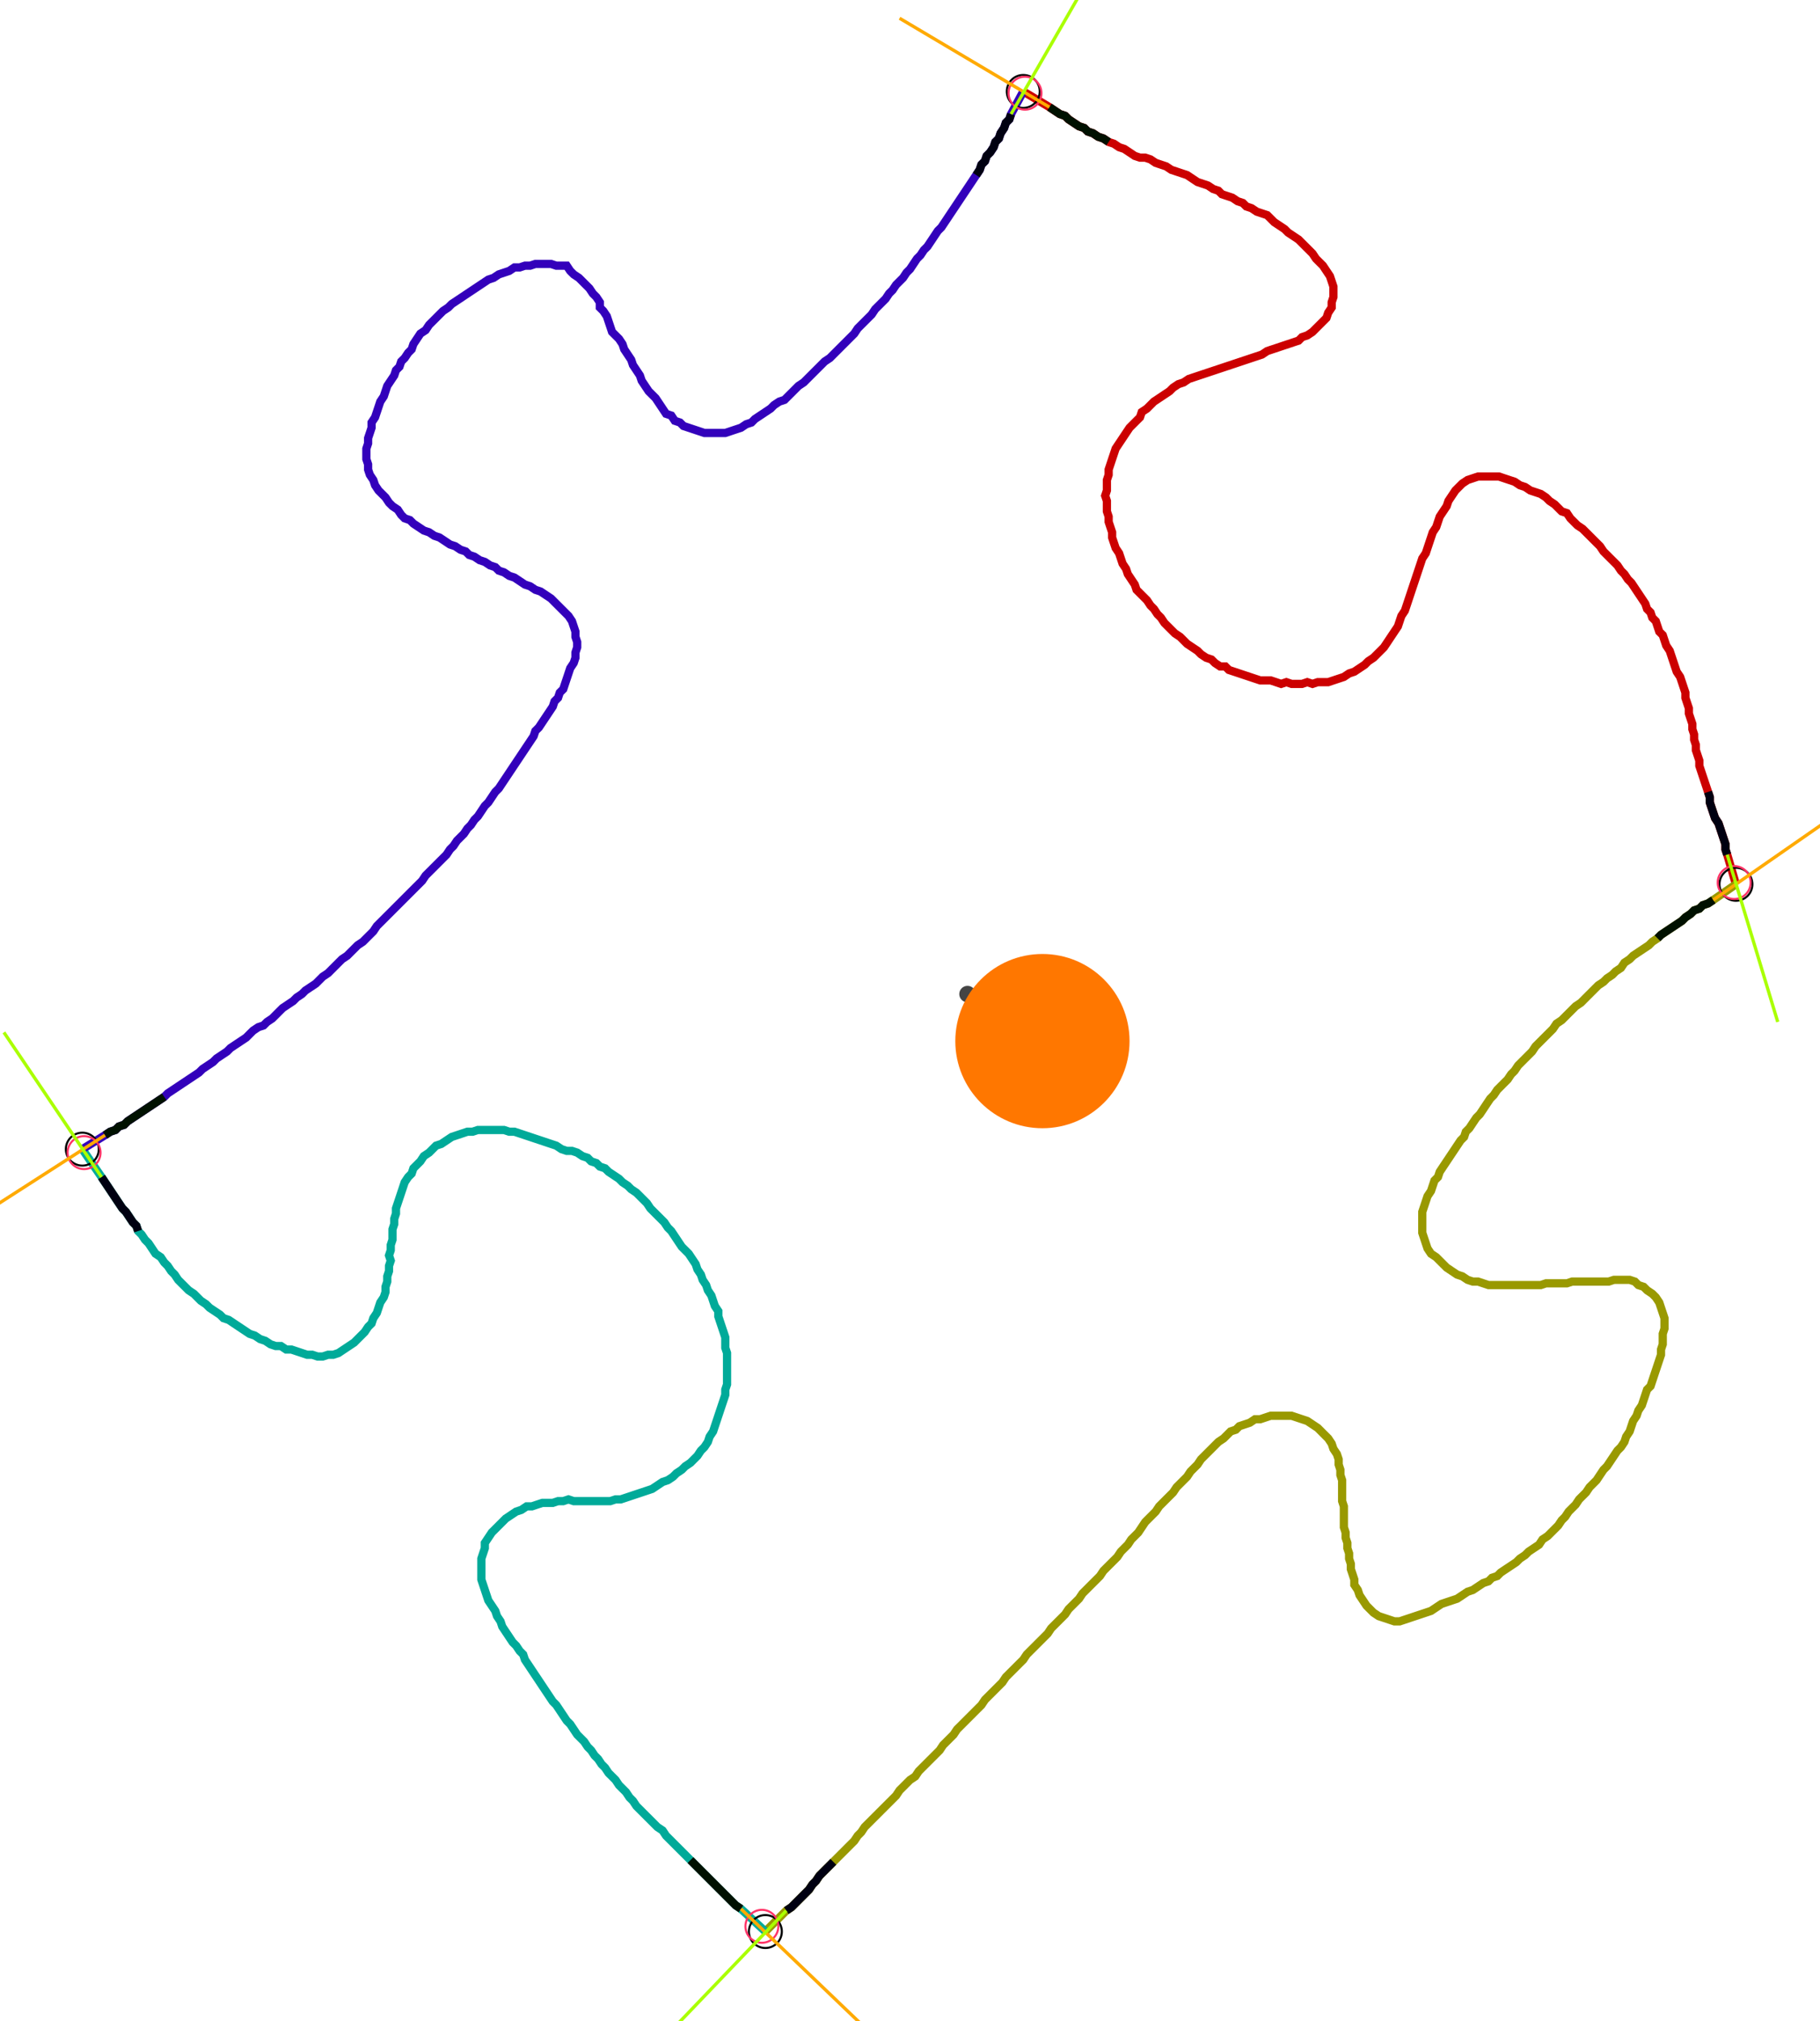 <?xml version="1.0" encoding="UTF-8" standalone="no"?><svg width="603.175" height="669.841" viewBox="-10 -10 221.058 243.28" xmlns="http://www.w3.org/2000/svg" xmlns:xlink="http://www.w3.org/1999/xlink"><polyline points="114.286,0.0 117.46,1.905 118.095,2.328 118.73,2.751 119.365,2.963 119.788,3.386 120.423,3.81 121.058,4.233 121.693,4.444 122.116,4.868 122.751,5.079 123.386,5.503 124.021,5.714 124.656,6.138 125.291,6.349 125.926,6.772 126.561,6.984 127.196,7.407 127.831,7.831 128.466,8.042 129.101,8.042 129.735,8.254 130.37,8.677 131.005,8.889 131.64,9.101 132.275,9.524 132.91,9.735 133.545,9.947 134.18,10.159 134.815,10.582 135.45,11.005 136.085,11.217 136.72,11.429 137.354,11.852 137.989,12.063 138.413,12.487 139.048,12.698 139.683,12.91 140.317,13.333 140.952,13.545 141.376,13.968 142.011,14.18 142.646,14.603 143.28,14.815 143.915,15.026 144.339,15.45 144.762,15.873 145.397,16.296 146.032,16.72 146.455,17.143 147.09,17.566 147.725,17.989 148.148,18.413 148.571,18.836 148.995,19.259 149.418,19.683 149.841,20.317 150.265,20.741 150.688,21.164 151.111,21.799 151.534,22.434 151.746,23.069 151.958,23.704 151.958,24.339 151.958,24.974 151.746,25.608 151.746,26.243 151.323,26.878 151.111,27.513 150.688,27.937 150.265,28.36 149.841,28.783 149.418,29.206 148.783,29.63 148.148,29.841 147.725,30.265 147.09,30.476 146.455,30.688 145.82,30.899 145.185,31.111 144.55,31.323 143.915,31.534 143.28,31.958 142.646,32.169 142.011,32.381 141.376,32.593 140.741,32.804 140.106,33.016 139.471,33.228 138.836,33.439 138.201,33.651 137.566,33.862 136.931,34.074 136.296,34.286 135.661,34.497 135.026,34.709 134.392,34.921 133.757,35.344 133.122,35.556 132.487,35.979 132.063,36.402 131.429,36.825 130.794,37.249 130.159,37.672 129.735,38.095 129.312,38.519 128.677,38.942 128.466,39.577 128.042,40.0 127.619,40.423 127.196,40.847 126.772,41.481 126.349,42.116 125.926,42.751 125.503,43.386 125.291,44.021 125.079,44.656 124.868,45.291 124.656,45.926 124.656,46.561 124.444,47.196 124.444,47.831 124.444,48.466 124.233,49.101 124.444,49.735 124.444,50.37 124.444,51.005 124.656,51.64 124.656,52.275 124.868,52.91 125.079,53.545 125.079,54.18 125.291,54.815 125.503,55.45 125.926,56.085 126.138,56.72 126.349,57.354 126.772,57.989 126.984,58.624 127.407,59.259 127.831,59.894 128.042,60.529 128.466,60.952 128.889,61.376 129.312,61.799 129.735,62.434 130.159,62.857 130.582,63.492 131.005,63.915 131.429,64.55 131.852,64.974 132.275,65.397 132.698,65.82 133.333,66.243 133.757,66.667 134.18,67.09 134.815,67.513 135.45,67.937 135.873,68.36 136.508,68.783 137.143,68.995 137.566,69.418 138.201,69.841 138.836,69.841 139.259,70.265 139.894,70.476 140.529,70.688 141.164,70.899 141.799,71.111 142.434,71.323 143.069,71.534 143.704,71.534 144.339,71.534 144.974,71.746 145.608,71.958 146.243,71.746 146.878,71.958 147.513,71.958 148.148,71.958 148.783,71.746 149.418,71.958 150.053,71.746 150.688,71.746 151.323,71.746 151.958,71.534 152.593,71.323 153.228,71.111 153.862,70.688 154.497,70.476 155.132,70.053 155.767,69.63 156.19,69.206 156.825,68.783 157.249,68.36 157.672,67.937 158.095,67.513 158.519,66.878 158.942,66.243 159.365,65.608 159.788,64.974 160.0,64.339 160.212,63.704 160.635,63.069 160.847,62.434 161.058,61.799 161.27,61.164 161.481,60.529 161.693,59.894 161.905,59.259 162.116,58.624 162.328,57.989 162.54,57.354 162.751,56.72 163.175,56.085 163.386,55.45 163.598,54.815 163.81,54.18 164.021,53.545 164.444,52.91 164.656,52.275 164.868,51.64 165.291,51.005 165.714,50.37 165.926,49.735 166.349,49.101 166.772,48.466 167.196,48.042 167.619,47.619 168.254,47.196 168.889,46.984 169.524,46.772 170.159,46.772 170.794,46.772 171.429,46.772 172.063,46.772 172.698,46.984 173.333,47.196 173.968,47.407 174.603,47.831 175.238,48.042 175.873,48.466 176.508,48.677 177.143,48.889 177.778,49.312 178.201,49.735 178.836,50.159 179.259,50.582 179.683,51.005 180.317,51.217 180.741,51.852 181.164,52.275 181.587,52.698 182.222,53.122 182.646,53.545 183.069,53.968 183.492,54.392 183.915,54.815 184.339,55.238 184.762,55.873 185.185,56.296 185.608,56.72 186.032,57.143 186.455,57.566 186.878,58.201 187.302,58.624 187.725,59.259 188.148,59.683 188.571,60.317 188.995,60.952 189.418,61.587 189.841,62.222 190.053,62.857 190.476,63.28 190.688,63.915 191.111,64.339 191.323,64.974 191.534,65.608 191.958,66.032 192.169,66.667 192.381,67.302 192.804,67.937 193.016,68.571 193.228,69.206 193.439,69.841 193.651,70.476 194.074,71.111 194.286,71.746 194.497,72.381 194.709,73.016 194.709,73.651 194.921,74.286 195.132,74.921 195.132,75.556 195.344,76.19 195.556,76.825 195.556,77.46 195.767,78.095 195.767,78.73 195.979,79.365 195.979,80.0 196.19,80.635 196.402,81.27 196.402,81.905 196.614,82.54 196.825,83.175 197.037,83.81 197.249,84.444 197.46,85.079 197.672,85.714 197.672,86.349 197.884,86.984 198.095,87.619 198.307,88.254 198.73,88.889 198.942,89.524 199.153,90.159 199.365,90.794 199.577,91.429 199.577,92.063 199.788,92.698 200.847,96.296" style="fill:none; stroke:#cc0000; stroke-width:1.0"  /><polyline points="200.847,96.296 198.095,98.201 197.46,98.624 196.825,98.836 196.402,99.259 195.767,99.471 195.344,99.894 194.709,100.317 194.286,100.741 193.651,101.164 193.016,101.587 192.381,102.011 191.746,102.434 191.323,102.857 190.688,103.28 190.265,103.704 189.63,104.127 188.995,104.55 188.36,104.974 187.937,105.397 187.302,105.82 186.878,106.455 186.243,106.878 185.82,107.302 185.185,107.725 184.762,108.148 184.127,108.571 183.704,108.995 183.28,109.418 182.857,109.841 182.434,110.265 182.011,110.688 181.376,111.111 180.952,111.534 180.529,111.958 180.106,112.381 179.683,112.804 179.048,113.228 178.624,113.862 178.201,114.286 177.778,114.709 177.354,115.132 176.931,115.556 176.508,115.979 176.085,116.614 175.661,117.037 175.238,117.46 174.815,117.884 174.392,118.307 173.968,118.942 173.545,119.365 173.122,120 172.698,120.423 172.275,120.847 171.852,121.27 171.429,121.905 171.005,122.328 170.582,122.963 170.159,123.598 169.735,124.233 169.312,124.656 168.889,125.291 168.466,125.926 168.042,126.349 167.831,126.984 167.407,127.407 166.984,128.042 166.561,128.677 166.138,129.312 165.714,129.947 165.291,130.582 164.868,131.217 164.656,131.852 164.233,132.275 164.021,132.91 163.81,133.545 163.386,134.18 163.175,134.815 162.963,135.45 162.751,136.085 162.751,136.72 162.751,137.354 162.751,137.989 162.751,138.624 162.963,139.259 163.175,139.894 163.386,140.529 163.81,141.164 164.444,141.587 164.868,142.011 165.291,142.434 165.714,142.857 166.349,143.28 166.984,143.704 167.619,143.915 168.254,144.339 168.889,144.55 169.524,144.55 170.159,144.762 170.794,144.974 171.429,144.974 172.063,144.974 172.698,144.974 173.333,144.974 173.968,144.974 174.603,144.974 175.238,144.974 175.873,144.974 176.508,144.974 177.143,144.974 177.778,144.762 178.413,144.762 179.048,144.762 179.683,144.762 180.317,144.762 180.952,144.55 181.587,144.55 182.222,144.55 182.857,144.55 183.492,144.55 184.127,144.55 184.762,144.55 185.397,144.55 186.032,144.339 186.667,144.339 187.302,144.339 187.937,144.339 188.571,144.55 188.995,144.974 189.63,145.185 190.053,145.608 190.688,146.032 191.111,146.455 191.534,147.09 191.746,147.725 191.958,148.36 192.169,148.995 192.169,149.63 192.169,150.265 191.958,150.899 191.958,151.534 191.958,152.169 191.746,152.804 191.746,153.439 191.534,154.074 191.323,154.709 191.111,155.344 190.899,155.979 190.688,156.614 190.476,157.249 190.053,157.672 189.841,158.307 189.63,158.942 189.418,159.577 188.995,160.212 188.783,160.847 188.36,161.481 188.148,162.116 187.937,162.751 187.513,163.386 187.302,164.021 186.878,164.656 186.455,165.079 186.032,165.714 185.608,166.349 185.185,166.984 184.762,167.407 184.339,168.042 183.915,168.677 183.492,169.101 183.069,169.524 182.646,170.159 182.222,170.582 181.799,171.005 181.376,171.64 180.952,172.063 180.529,172.487 180.106,173.122 179.683,173.545 179.259,174.18 178.836,174.603 178.413,175.026 177.989,175.45 177.354,175.873 176.931,176.508 176.296,176.931 175.661,177.354 175.238,177.778 174.603,178.201 174.18,178.624 173.545,179.048 172.91,179.471 172.275,179.894 171.852,180.317 171.217,180.529 170.794,180.952 170.159,181.164 169.524,181.587 168.889,182.011 168.254,182.222 167.619,182.646 166.984,183.069 166.349,183.28 165.714,183.492 165.079,183.704 164.444,184.127 163.81,184.55 163.175,184.762 162.54,184.974 161.905,185.185 161.27,185.397 160.635,185.608 160.0,185.82 159.365,185.82 158.73,185.608 158.095,185.397 157.46,185.185 156.825,184.762 156.402,184.339 155.979,183.915 155.556,183.28 155.132,182.646 154.921,182.011 154.497,181.376 154.497,180.741 154.286,180.106 154.074,179.471 154.074,178.836 153.862,178.201 153.862,177.566 153.651,176.931 153.651,176.296 153.439,175.661 153.439,175.026 153.228,174.392 153.228,173.757 153.228,173.122 153.228,172.487 153.228,171.852 153.016,171.217 153.016,170.582 153.016,169.947 153.016,169.312 153.016,168.677 152.804,168.042 152.804,167.407 152.593,166.772 152.593,166.138 152.381,165.503 151.958,164.868 151.746,164.233 151.323,163.598 150.899,163.175 150.476,162.751 150.053,162.328 149.418,161.905 148.783,161.481 148.148,161.27 147.513,161.058 146.878,160.847 146.243,160.847 145.608,160.847 144.974,160.847 144.339,160.847 143.704,161.058 143.069,161.27 142.434,161.27 141.799,161.693 141.164,161.905 140.529,162.116 140.106,162.54 139.471,162.751 139.048,163.175 138.624,163.598 137.989,164.021 137.566,164.444 137.143,164.868 136.72,165.291 136.296,165.714 135.873,166.138 135.45,166.772 135.026,167.196 134.603,167.619 134.18,168.254 133.757,168.677 133.333,169.101 132.91,169.524 132.487,170.159 132.063,170.582 131.64,171.005 131.217,171.429 130.794,171.852 130.37,172.487 129.947,172.91 129.524,173.333 129.101,173.757 128.677,174.392 128.254,175.026 127.831,175.45 127.407,175.873 126.984,176.508 126.561,176.931 126.138,177.354 125.714,177.989 125.291,178.413 124.868,178.836 124.444,179.259 124.021,179.683 123.598,180.317 123.175,180.741 122.751,181.164 122.328,181.587 121.905,182.011 121.481,182.434 121.058,183.069 120.635,183.492 120.212,183.915 119.788,184.339 119.365,184.974 118.942,185.397 118.519,185.82 118.095,186.243 117.672,186.667 117.249,187.302 116.825,187.725 116.402,188.148 115.979,188.571 115.556,188.995 115.132,189.418 114.709,189.841 114.286,190.476 113.862,190.899 113.439,191.323 113.016,191.746 112.593,192.169 112.169,192.593 111.746,193.228 111.323,193.651 110.899,194.074 110.476,194.497 110.053,194.921 109.63,195.344 109.206,195.979 108.783,196.402 108.36,196.825 107.937,197.249 107.513,197.672 107.09,198.095 106.667,198.519 106.243,198.942 105.82,199.577 105.397,200 104.974,200.423 104.55,200.847 104.127,201.481 103.704,201.905 103.28,202.328 102.857,202.751 102.434,203.175 102.011,203.598 101.587,204.021 101.164,204.656 100.529,205.079 100.106,205.503 99.683,205.926 99.259,206.349 98.836,206.984 98.413,207.407 97.989,207.831 97.566,208.254 97.143,208.677 96.72,209.101 96.296,209.524 95.873,209.947 95.45,210.37 95.026,210.794 94.603,211.429 94.18,211.852 93.757,212.487 93.333,212.91 92.91,213.333 92.487,213.757 92.063,214.18 91.64,214.603 91.217,215.026 90.794,215.45 90.37,215.873 89.947,216.296 89.524,216.72 89.101,217.354 88.677,217.778 88.254,218.413 87.831,218.836 87.407,219.259 86.984,219.683 86.561,220.106 86.138,220.529 85.503,220.952 82.963,223.492" style="fill:none; stroke:#999900; stroke-width:1.0"  /><polyline points="82.963,223.492 80.0,220.741 79.365,220.317 78.942,219.894 78.519,219.471 78.095,219.048 77.672,218.624 77.249,218.201 76.825,217.778 76.402,217.354 75.979,216.931 75.556,216.508 75.132,216.085 74.709,215.661 74.286,215.238 73.862,214.815 73.439,214.392 73.016,213.968 72.593,213.545 72.169,213.122 71.746,212.698 71.323,212.275 70.899,211.852 70.476,211.217 69.841,210.794 69.418,210.37 68.995,209.947 68.571,209.524 68.148,209.101 67.725,208.677 67.302,208.254 66.878,207.619 66.455,207.196 66.032,206.561 65.608,206.138 65.185,205.714 64.762,205.079 64.339,204.656 63.915,204.233 63.492,203.598 63.069,203.175 62.646,202.54 62.222,202.116 61.799,201.481 61.376,201.058 60.952,200.423 60.529,200 60.106,199.577 59.683,198.942 59.259,198.307 58.836,197.884 58.413,197.249 57.989,196.614 57.566,195.979 57.143,195.556 56.72,194.921 56.296,194.286 55.873,193.651 55.45,193.016 55.026,192.381 54.603,191.746 54.18,191.111 53.757,190.476 53.545,189.841 53.122,189.418 52.698,188.783 52.275,188.36 51.852,187.725 51.429,187.09 51.005,186.455 50.794,185.82 50.37,185.185 50.159,184.55 49.735,183.915 49.312,183.28 49.101,182.646 48.889,182.011 48.677,181.376 48.466,180.741 48.466,180.106 48.466,179.471 48.466,178.836 48.466,178.201 48.677,177.566 48.889,176.931 48.889,176.296 49.312,175.661 49.735,175.026 50.159,174.603 50.582,174.18 51.005,173.757 51.429,173.333 52.063,172.91 52.698,172.487 53.333,172.275 53.968,171.852 54.603,171.852 55.238,171.64 55.873,171.429 56.508,171.429 57.143,171.429 57.778,171.217 58.413,171.217 59.048,171.005 59.683,171.217 60.317,171.217 60.952,171.217 61.587,171.217 62.222,171.217 62.857,171.217 63.492,171.217 64.127,171.217 64.762,171.005 65.397,171.005 66.032,170.794 66.667,170.582 67.302,170.37 67.937,170.159 68.571,169.947 69.206,169.735 69.841,169.312 70.476,168.889 71.111,168.677 71.746,168.254 72.169,167.831 72.804,167.407 73.228,166.984 73.862,166.561 74.286,166.138 74.709,165.714 75.132,165.079 75.556,164.656 75.979,164.021 76.19,163.386 76.614,162.751 76.825,162.116 77.037,161.481 77.249,160.847 77.46,160.212 77.672,159.577 77.884,158.942 78.095,158.307 78.095,157.672 78.307,157.037 78.307,156.402 78.307,155.767 78.307,155.132 78.307,154.497 78.307,153.862 78.307,153.228 78.095,152.593 78.095,151.958 78.095,151.323 77.884,150.688 77.672,150.053 77.46,149.418 77.249,148.783 77.249,148.148 76.825,147.513 76.614,146.878 76.402,146.243 75.979,145.608 75.767,144.974 75.344,144.339 75.132,143.704 74.709,143.069 74.497,142.434 74.074,141.799 73.651,141.164 73.228,140.741 72.804,140.317 72.381,139.683 71.958,139.048 71.534,138.413 71.111,137.989 70.688,137.354 70.265,136.931 69.841,136.508 69.418,136.085 68.995,135.661 68.571,135.026 68.148,134.603 67.725,134.18 67.302,133.757 66.667,133.333 66.243,132.91 65.608,132.487 65.185,132.063 64.55,131.64 63.915,131.217 63.492,130.794 62.857,130.582 62.434,130.159 61.799,129.947 61.376,129.524 60.741,129.312 60.106,128.889 59.471,128.677 58.836,128.677 58.201,128.466 57.566,128.042 56.931,127.831 56.296,127.619 55.661,127.407 55.026,127.196 54.392,126.984 53.757,126.772 53.122,126.561 52.487,126.349 51.852,126.349 51.217,126.138 50.582,126.138 49.947,126.138 49.312,126.138 48.677,126.138 48.042,126.138 47.407,126.349 46.772,126.349 46.138,126.561 45.503,126.772 44.868,126.984 44.233,127.407 43.598,127.831 42.963,128.042 42.54,128.466 42.116,128.889 41.481,129.312 41.058,129.947 40.635,130.37 40.212,130.794 40.0,131.429 39.577,131.852 39.153,132.487 38.942,133.122 38.73,133.757 38.519,134.392 38.307,135.026 38.095,135.661 38.095,136.296 37.884,136.931 37.884,137.566 37.672,138.201 37.672,138.836 37.672,139.471 37.46,140.106 37.46,140.741 37.249,141.376 37.46,142.011 37.249,142.646 37.249,143.28 37.037,143.915 37.037,144.55 36.825,145.185 36.825,145.82 36.614,146.455 36.19,147.09 35.979,147.725 35.767,148.36 35.344,148.995 35.132,149.63 34.709,150.053 34.286,150.688 33.862,151.111 33.439,151.534 33.016,151.958 32.381,152.381 31.746,152.804 31.111,153.228 30.476,153.439 29.841,153.439 29.206,153.651 28.571,153.651 27.937,153.439 27.302,153.439 26.667,153.228 26.032,153.016 25.397,152.804 24.762,152.804 24.127,152.381 23.492,152.381 22.857,152.169 22.222,151.746 21.587,151.534 20.952,151.111 20.317,150.899 19.683,150.476 19.048,150.053 18.413,149.63 17.778,149.206 17.143,148.995 16.72,148.571 16.085,148.148 15.45,147.725 15.026,147.302 14.392,146.878 13.968,146.455 13.545,146.032 12.91,145.608 12.487,145.185 12.063,144.762 11.64,144.339 11.217,143.704 10.794,143.28 10.37,142.646 9.947,142.222 9.524,141.587 8.889,141.164 8.466,140.529 8.042,139.894 7.619,139.471 7.196,138.836 6.772,138.413 6.561,137.778 6.138,137.354 5.714,136.72 5.291,136.085 4.868,135.661 4.444,135.026 4.021,134.392 3.598,133.757 3.175,133.122 2.751,132.487 2.328,131.852 0.0,128.466" style="fill:none; stroke:#00aa99; stroke-width:1.0"  /><polyline points="0.0,128.466 2.751,126.772 3.386,126.349 4.021,126.138 4.444,125.714 5.079,125.503 5.503,125.079 6.138,124.656 6.772,124.233 7.407,123.81 8.042,123.386 8.677,122.963 9.312,122.54 9.947,122.116 10.37,121.693 11.005,121.27 11.64,120.847 12.275,120.423 12.91,120 13.545,119.577 14.18,119.153 14.603,118.73 15.238,118.307 15.873,117.884 16.296,117.46 16.931,117.037 17.566,116.614 17.989,116.19 18.624,115.767 19.259,115.344 19.894,114.921 20.317,114.497 20.741,114.074 21.376,113.651 22.011,113.439 22.434,113.016 23.069,112.593 23.492,112.169 23.915,111.746 24.339,111.323 24.974,110.899 25.608,110.476 26.032,110.053 26.667,109.63 27.09,109.206 27.725,108.783 28.36,108.36 28.783,107.937 29.206,107.513 29.841,107.09 30.265,106.667 30.688,106.243 31.111,105.82 31.534,105.397 32.169,104.974 32.593,104.55 33.016,104.127 33.439,103.704 34.074,103.28 34.497,102.857 34.921,102.434 35.344,102.011 35.767,101.376 36.19,100.952 36.614,100.529 37.037,100.106 37.46,99.683 37.884,99.259 38.307,98.836 38.73,98.413 39.153,97.989 39.577,97.566 40.0,97.143 40.423,96.72 40.847,96.296 41.27,95.873 41.693,95.238 42.116,94.815 42.54,94.392 42.963,93.968 43.386,93.545 43.81,93.122 44.233,92.698 44.656,92.063 45.079,91.64 45.503,91.005 45.926,90.582 46.349,90.159 46.772,89.524 47.196,89.101 47.619,88.466 48.042,88.042 48.466,87.407 48.889,86.772 49.312,86.349 49.735,85.714 50.159,85.079 50.582,84.656 51.005,84.021 51.429,83.386 51.852,82.751 52.275,82.116 52.698,81.481 53.122,80.847 53.545,80.212 53.968,79.577 54.392,78.942 54.815,78.307 55.026,77.672 55.45,77.249 55.873,76.614 56.296,75.979 56.72,75.344 57.143,74.709 57.354,74.074 57.778,73.651 57.989,73.016 58.413,72.593 58.624,71.958 58.836,71.323 59.048,70.688 59.259,70.053 59.683,69.418 59.894,68.783 59.894,68.148 60.106,67.513 60.106,66.878 59.894,66.243 59.894,65.608 59.683,64.974 59.471,64.339 59.048,63.704 58.624,63.28 58.201,62.857 57.778,62.434 57.354,62.011 56.931,61.587 56.296,61.164 55.661,60.741 55.026,60.529 54.392,60.106 53.757,59.894 53.122,59.471 52.487,59.048 51.852,58.836 51.217,58.413 50.582,58.201 50.159,57.778 49.524,57.566 48.889,57.143 48.254,56.931 47.619,56.508 46.984,56.296 46.561,55.873 45.926,55.661 45.291,55.238 44.656,55.026 44.021,54.603 43.386,54.18 42.751,53.968 42.116,53.545 41.481,53.333 40.847,52.91 40.212,52.487 39.788,52.063 39.153,51.852 38.73,51.429 38.307,50.794 37.672,50.37 37.249,49.947 36.825,49.312 36.402,48.889 35.979,48.466 35.556,47.831 35.344,47.196 34.921,46.561 34.709,45.926 34.709,45.291 34.497,44.656 34.497,44.021 34.497,43.386 34.709,42.751 34.709,42.116 34.921,41.481 35.132,40.847 35.132,40.212 35.556,39.577 35.767,38.942 35.979,38.307 36.19,37.672 36.614,37.037 36.825,36.402 37.037,35.767 37.46,35.132 37.884,34.497 38.095,33.862 38.519,33.439 38.73,32.804 39.153,32.381 39.577,31.746 40.0,31.323 40.212,30.688 40.635,30.053 41.058,29.418 41.693,28.995 42.116,28.36 42.54,27.937 42.963,27.513 43.386,27.09 43.81,26.667 44.444,26.243 44.868,25.82 45.503,25.397 46.138,24.974 46.772,24.55 47.407,24.127 48.042,23.704 48.677,23.28 49.312,22.857 49.947,22.646 50.582,22.222 51.217,22.011 51.852,21.799 52.487,21.376 53.122,21.376 53.757,21.164 54.392,21.164 55.026,20.952 55.661,20.952 56.296,20.952 56.931,20.952 57.566,21.164 58.201,21.164 58.836,21.164 59.259,21.799 59.683,22.222 60.317,22.646 60.741,23.069 61.164,23.492 61.587,23.915 62.011,24.55 62.434,24.974 62.857,25.608 62.857,26.243 63.28,26.667 63.704,27.302 63.915,27.937 64.127,28.571 64.339,29.206 64.762,29.63 65.185,30.053 65.608,30.688 65.82,31.323 66.243,31.958 66.667,32.593 66.878,33.228 67.302,33.862 67.725,34.497 67.937,35.132 68.36,35.767 68.783,36.402 69.206,36.825 69.63,37.249 70.053,37.884 70.476,38.519 70.899,39.153 71.534,39.365 71.958,40.0 72.593,40.212 73.016,40.635 73.651,40.847 74.286,41.058 74.921,41.27 75.556,41.481 76.19,41.481 76.825,41.481 77.46,41.481 78.095,41.481 78.73,41.27 79.365,41.058 80.0,40.847 80.635,40.423 81.27,40.212 81.693,39.788 82.328,39.365 82.963,38.942 83.598,38.519 84.021,38.095 84.656,37.672 85.291,37.46 85.714,37.037 86.138,36.614 86.561,36.19 86.984,35.767 87.619,35.344 88.042,34.921 88.466,34.497 88.889,34.074 89.312,33.651 89.735,33.228 90.159,32.804 90.794,32.381 91.217,31.958 91.64,31.534 92.063,31.111 92.487,30.688 92.91,30.265 93.333,29.841 93.757,29.418 94.18,28.783 94.603,28.36 95.026,27.937 95.45,27.513 95.873,27.09 96.296,26.455 96.72,26.032 97.143,25.608 97.566,25.185 97.989,24.55 98.413,24.127 98.836,23.492 99.259,23.069 99.683,22.646 100.106,22.011 100.529,21.587 100.952,20.952 101.376,20.317 101.799,19.894 102.222,19.259 102.646,18.836 103.069,18.201 103.492,17.566 103.915,16.931 104.339,16.508 104.762,15.873 105.185,15.238 105.608,14.603 106.032,13.968 106.455,13.333 106.878,12.698 107.302,12.063 107.725,11.429 108.148,10.794 108.571,10.159 108.995,9.524 109.206,8.889 109.63,8.466 109.841,7.831 110.265,7.407 110.688,6.772 110.899,6.138 111.323,5.714 111.534,5.079 111.958,4.444 112.169,3.81 112.593,3.386 112.804,2.751 114.286,0.0" style="fill:none; stroke:#3300bb; stroke-width:1.0"  /><circle cx="114.286" cy="0.0" r="2.0" style="fill:none; stroke:#000000aa; stroke-width:0.25" /><circle cx="200.847" cy="96.296" r="2.0" style="fill:none; stroke:#000000aa; stroke-width:0.25" /><circle cx="82.963" cy="223.492" r="2.0" style="fill:none; stroke:#000000aa; stroke-width:0.25" /><circle cx="0.0" cy="128.466" r="2.0" style="fill:none; stroke:#000000aa; stroke-width:0.25" /><circle cx="114.497" cy="0.212" r="2.0" style="fill:none; stroke:#ff3366aa; stroke-width:0.25" /><circle cx="200.635" cy="96.085" r="2.0" style="fill:none; stroke:#ff3366aa; stroke-width:0.25" /><circle cx="82.54" cy="222.857" r="2.0" style="fill:none; stroke:#ff3366aa; stroke-width:0.25" /><circle cx="0.212" cy="128.889" r="2.0" style="fill:none; stroke:#ff3366aa; stroke-width:0.25" /><polyline points="124.656,6.138 124.021,5.714 123.386,5.503 122.751,5.079 122.116,4.868 121.693,4.444 121.058,4.233 120.423,3.81 119.788,3.386 119.365,2.963 118.73,2.751 118.095,2.328 117.46,1.905" style="fill:none; stroke:#001100; stroke-width:1.0" /><polyline points="108.571,10.159 108.995,9.524 109.206,8.889 109.63,8.466 109.841,7.831 110.265,7.407 110.688,6.772 110.899,6.138 111.323,5.714 111.534,5.079 111.958,4.444 112.169,3.81 112.593,3.386 112.804,2.751" style="fill:none; stroke:#000011; stroke-width:1.0" /><polyline points="191.323,102.857 191.746,102.434 192.381,102.011 193.016,101.587 193.651,101.164 194.286,100.741 194.709,100.317 195.344,99.894 195.767,99.471 196.402,99.259 196.825,98.836 197.46,98.624 198.095,98.201" style="fill:none; stroke:#001100; stroke-width:1.0" /><polyline points="197.46,85.079 197.672,85.714 197.672,86.349 197.884,86.984 198.095,87.619 198.307,88.254 198.73,88.889 198.942,89.524 199.153,90.159 199.365,90.794 199.577,91.429 199.577,92.063 199.788,92.698" style="fill:none; stroke:#000011; stroke-width:1.0" /><polyline points="73.862,214.815 74.286,215.238 74.709,215.661 75.132,216.085 75.556,216.508 75.979,216.931 76.402,217.354 76.825,217.778 77.249,218.201 77.672,218.624 78.095,219.048 78.519,219.471 78.942,219.894 79.365,220.317 80.0,220.741" style="fill:none; stroke:#001100; stroke-width:1.0" /><polyline points="91.217,215.026 90.794,215.45 90.37,215.873 89.947,216.296 89.524,216.72 89.101,217.354 88.677,217.778 88.254,218.413 87.831,218.836 87.407,219.259 86.984,219.683 86.561,220.106 86.138,220.529 85.503,220.952" style="fill:none; stroke:#000011; stroke-width:1.0" /><polyline points="9.947,122.116 9.312,122.54 8.677,122.963 8.042,123.386 7.407,123.81 6.772,124.233 6.138,124.656 5.503,125.079 5.079,125.503 4.444,125.714 4.021,126.138 3.386,126.349 2.751,126.772" style="fill:none; stroke:#001100; stroke-width:1.0" /><polyline points="6.772,138.413 6.561,137.778 6.138,137.354 5.714,136.72 5.291,136.085 4.868,135.661 4.444,135.026 4.021,134.392 3.598,133.757 3.175,133.122 2.751,132.487 2.328,131.852" style="fill:none; stroke:#000011; stroke-width:1.0" /><polyline points="117.46,1.905 99.259,-8.889" style="fill:none; stroke:#ffaa00; stroke-width:0.4" /><polyline points="112.804,2.751 123.386,-15.661" style="fill:none; stroke:#aaff00; stroke-width:0.4" /><polyline points="198.095,98.201 215.45,86.138" style="fill:none; stroke:#ffaa00; stroke-width:0.4" /><polyline points="199.788,92.698 205.926,113.016" style="fill:none; stroke:#aaff00; stroke-width:0.4" /><polyline points="80.0,220.741 95.238,235.344" style="fill:none; stroke:#ffaa00; stroke-width:0.4" /><polyline points="85.503,220.952 70.899,236.19" style="fill:none; stroke:#aaff00; stroke-width:0.4" /><polyline points="2.751,126.772 -15.026,138.201" style="fill:none; stroke:#ffaa00; stroke-width:0.4" /><polyline points="2.328,131.852 -9.524,114.286" style="fill:none; stroke:#aaff00; stroke-width:0.4" /><circle cx="107.513" cy="109.63" r="1.0" style="fill:#444444; stroke-width:0" /><circle cx="116.614" cy="115.344" r="10.582" style="fill:#ff770022; stroke-width:0" /><circle cx="116.614" cy="115.344" r="1.0" style="fill:#ff7700; stroke-width:0" /></svg>